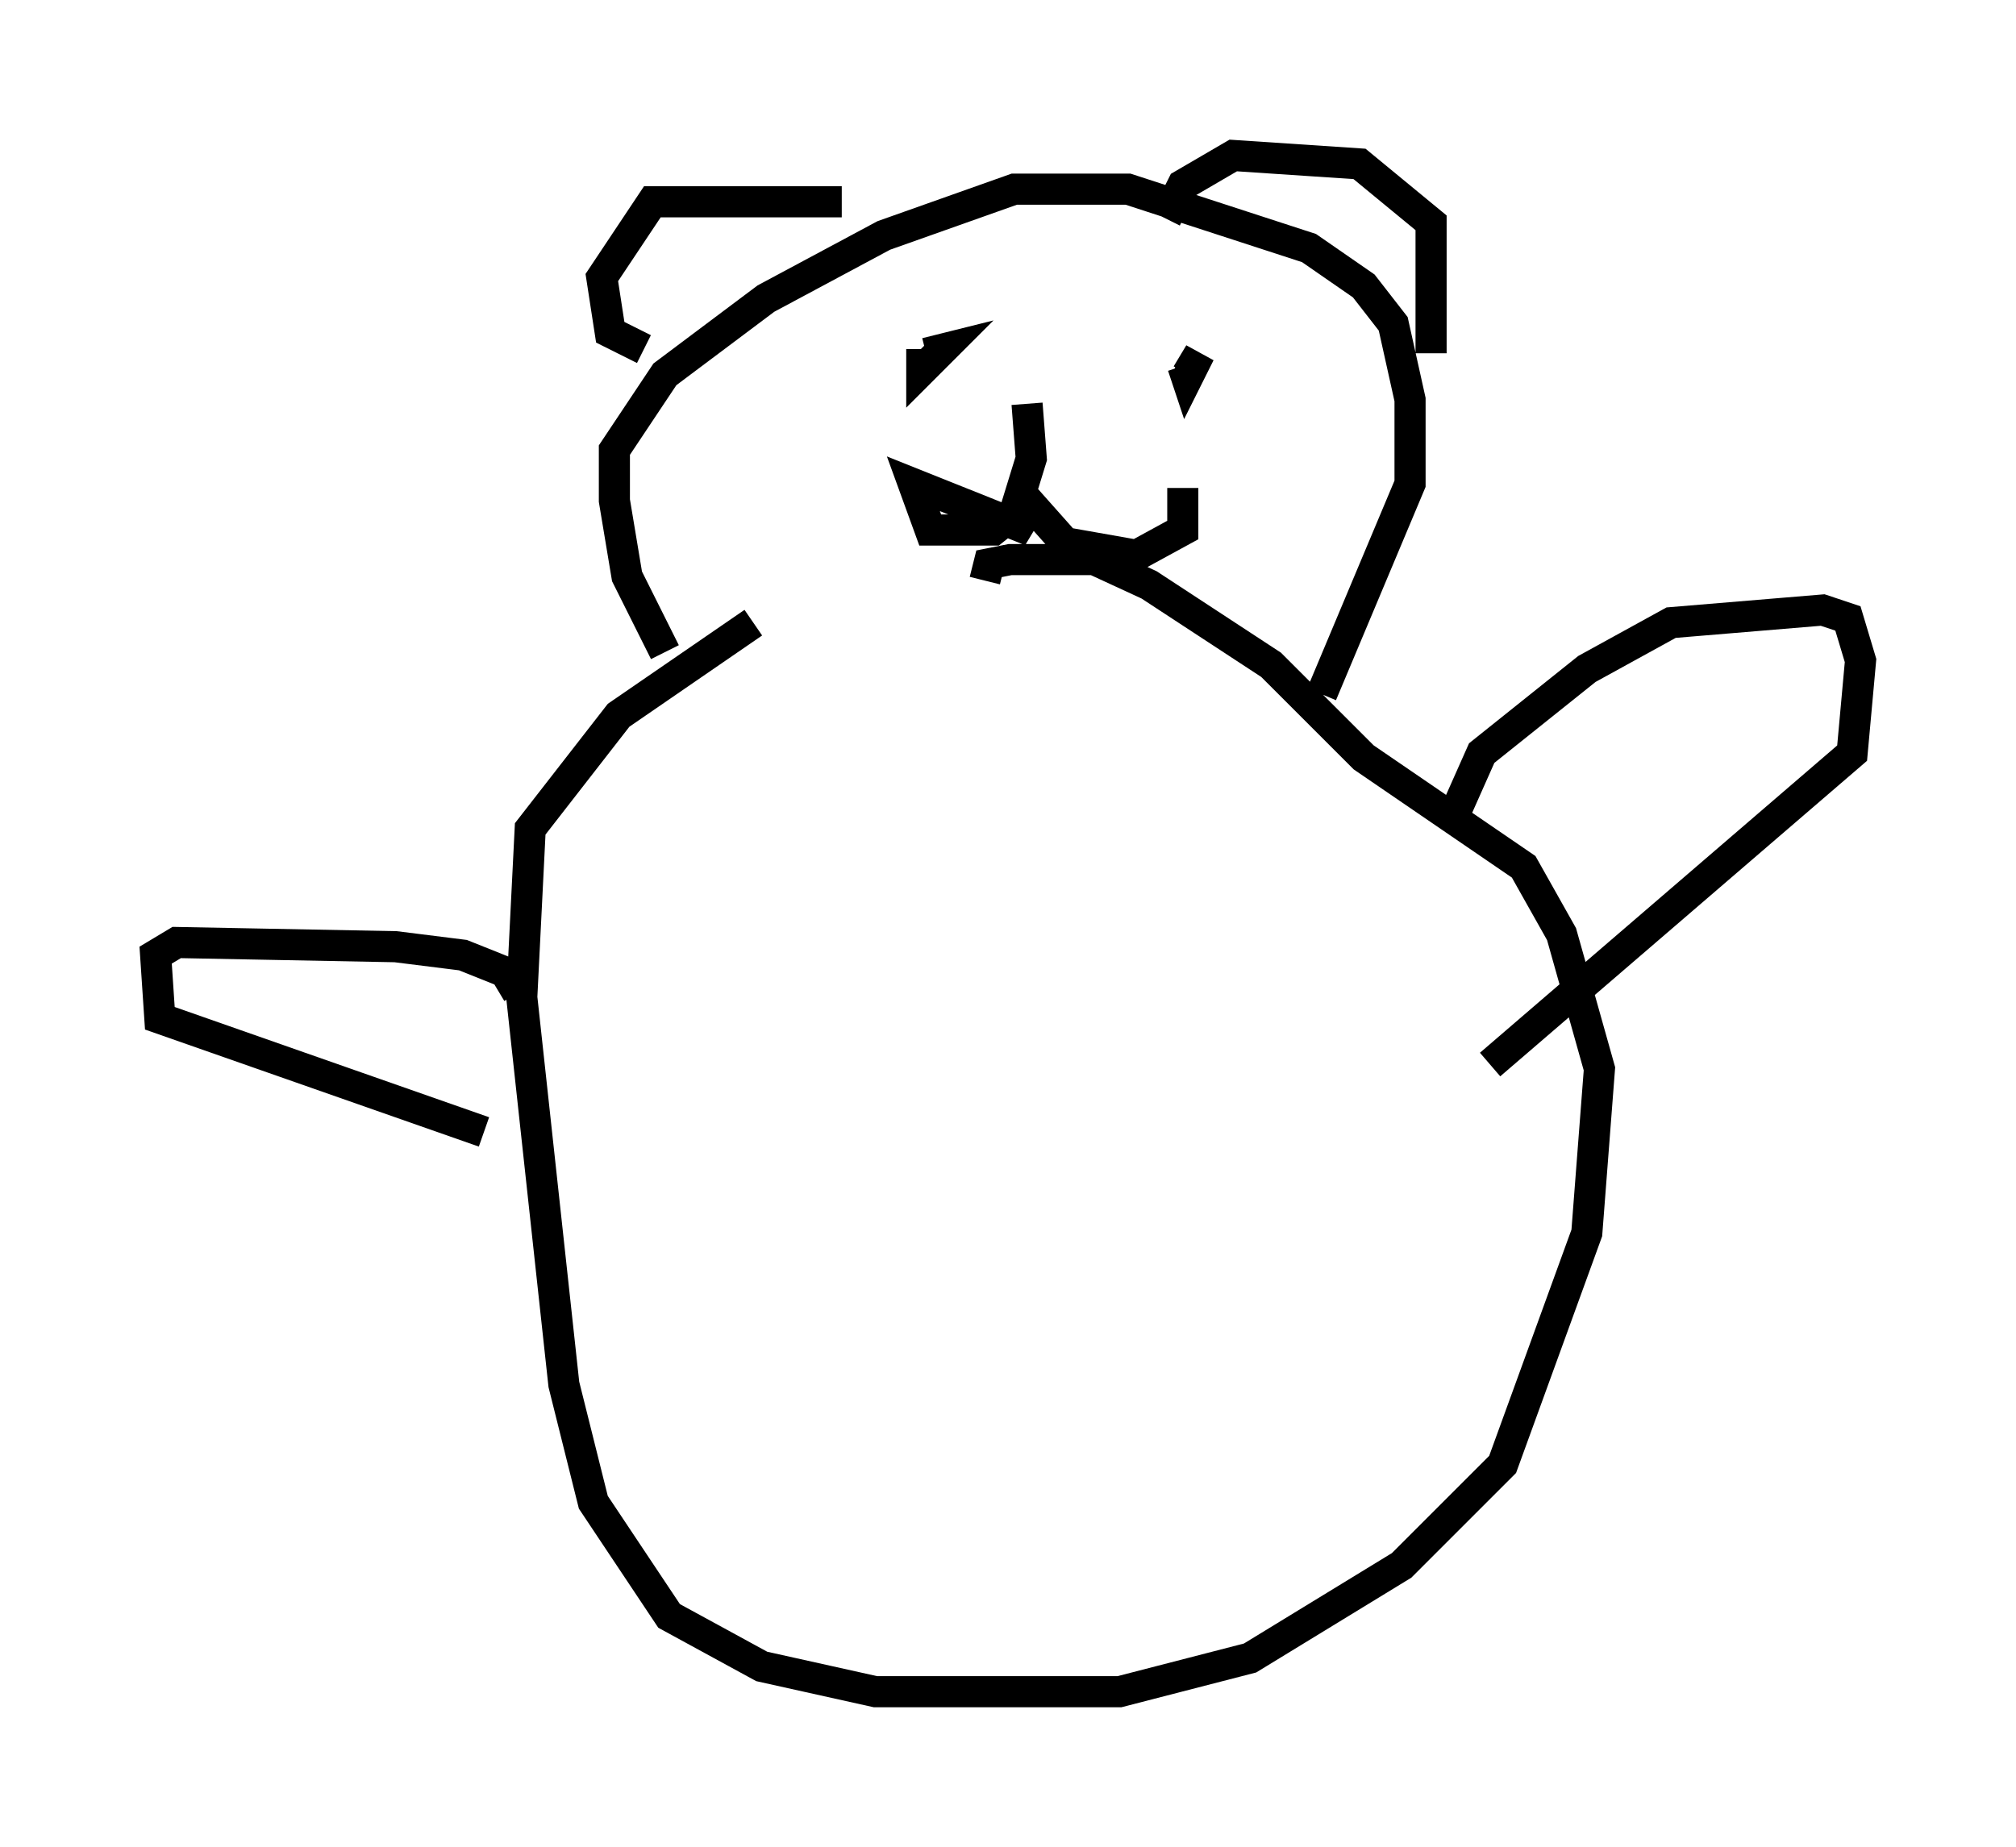 <?xml version="1.0" encoding="utf-8" ?>
<svg baseProfile="full" height="59.391" version="1.1" width="64.803" xmlns="http://www.w3.org/2000/svg" xmlns:ev="http://www.w3.org/2001/xml-events" xmlns:xlink="http://www.w3.org/1999/xlink"><defs /><rect fill="white" height="59.391" width="64.803" x="0" y="0" /><path d="M33.011, 19.885 m-8.796, 0.135 l-4.33, 2.977 -2.842, 3.654 l-0.271, 5.413 1.353, 12.449 l0.947, 3.789 2.436, 3.654 l2.977, 1.624 3.654, 0.812 l7.848, 0.0 4.195, -1.083 l4.871, -2.977 3.248, -3.248 l2.706, -7.442 0.406, -5.277 l-1.218, -4.33 -1.218, -2.165 l-5.142, -3.518 -2.977, -2.977 l-3.924, -2.571 -1.759, -0.812 l-2.706, 0.0 -0.677, 0.135 l-0.135, 0.541 m-10.284, 2.3 l-1.218, -2.436 -0.406, -2.436 l0.0, -1.624 1.624, -2.436 l3.248, -2.436 3.789, -2.03 l4.195, -1.488 3.654, 0.0 l5.819, 1.894 1.759, 1.218 l0.947, 1.218 0.541, 2.436 l0.0, 2.706 -2.842, 6.766 m3.518, -10.961 l0.0, -4.195 -2.3, -1.894 l-4.059, -0.271 -1.624, 0.947 l-0.541, 1.083 m-10.419, -0.541 l-6.089, 0.0 -1.624, 2.436 l0.271, 1.759 1.083, 0.541 m8.931, 0.0 l0.0, 0.0 m0.0, 0.0 l0.0, 0.677 0.677, -0.677 l-0.541, 0.135 m8.39, 0.677 l0.406, -0.677 -0.406, 0.812 l-0.135, -0.406 m-5.007, 1.218 l0.135, 1.759 -0.541, 1.759 l-0.677, 0.541 -2.03, 0.0 l-0.541, -1.488 3.383, 1.353 l0.406, -0.677 1.083, 1.218 l2.3, 0.406 1.488, -0.812 l0.0, -1.353 m8.525, 10.961 l1.083, -2.436 3.383, -2.706 l2.706, -1.488 4.871, -0.406 l0.812, 0.271 0.406, 1.353 l-0.271, 2.977 -11.637, 10.013 m-31.258, -2.3 l-0.406, -0.677 -1.353, -0.541 l-2.165, -0.271 -7.036, -0.135 l-0.677, 0.406 0.135, 2.03 l10.419, 3.654 " fill="none" stroke="black" stroke-width="1" /></svg>